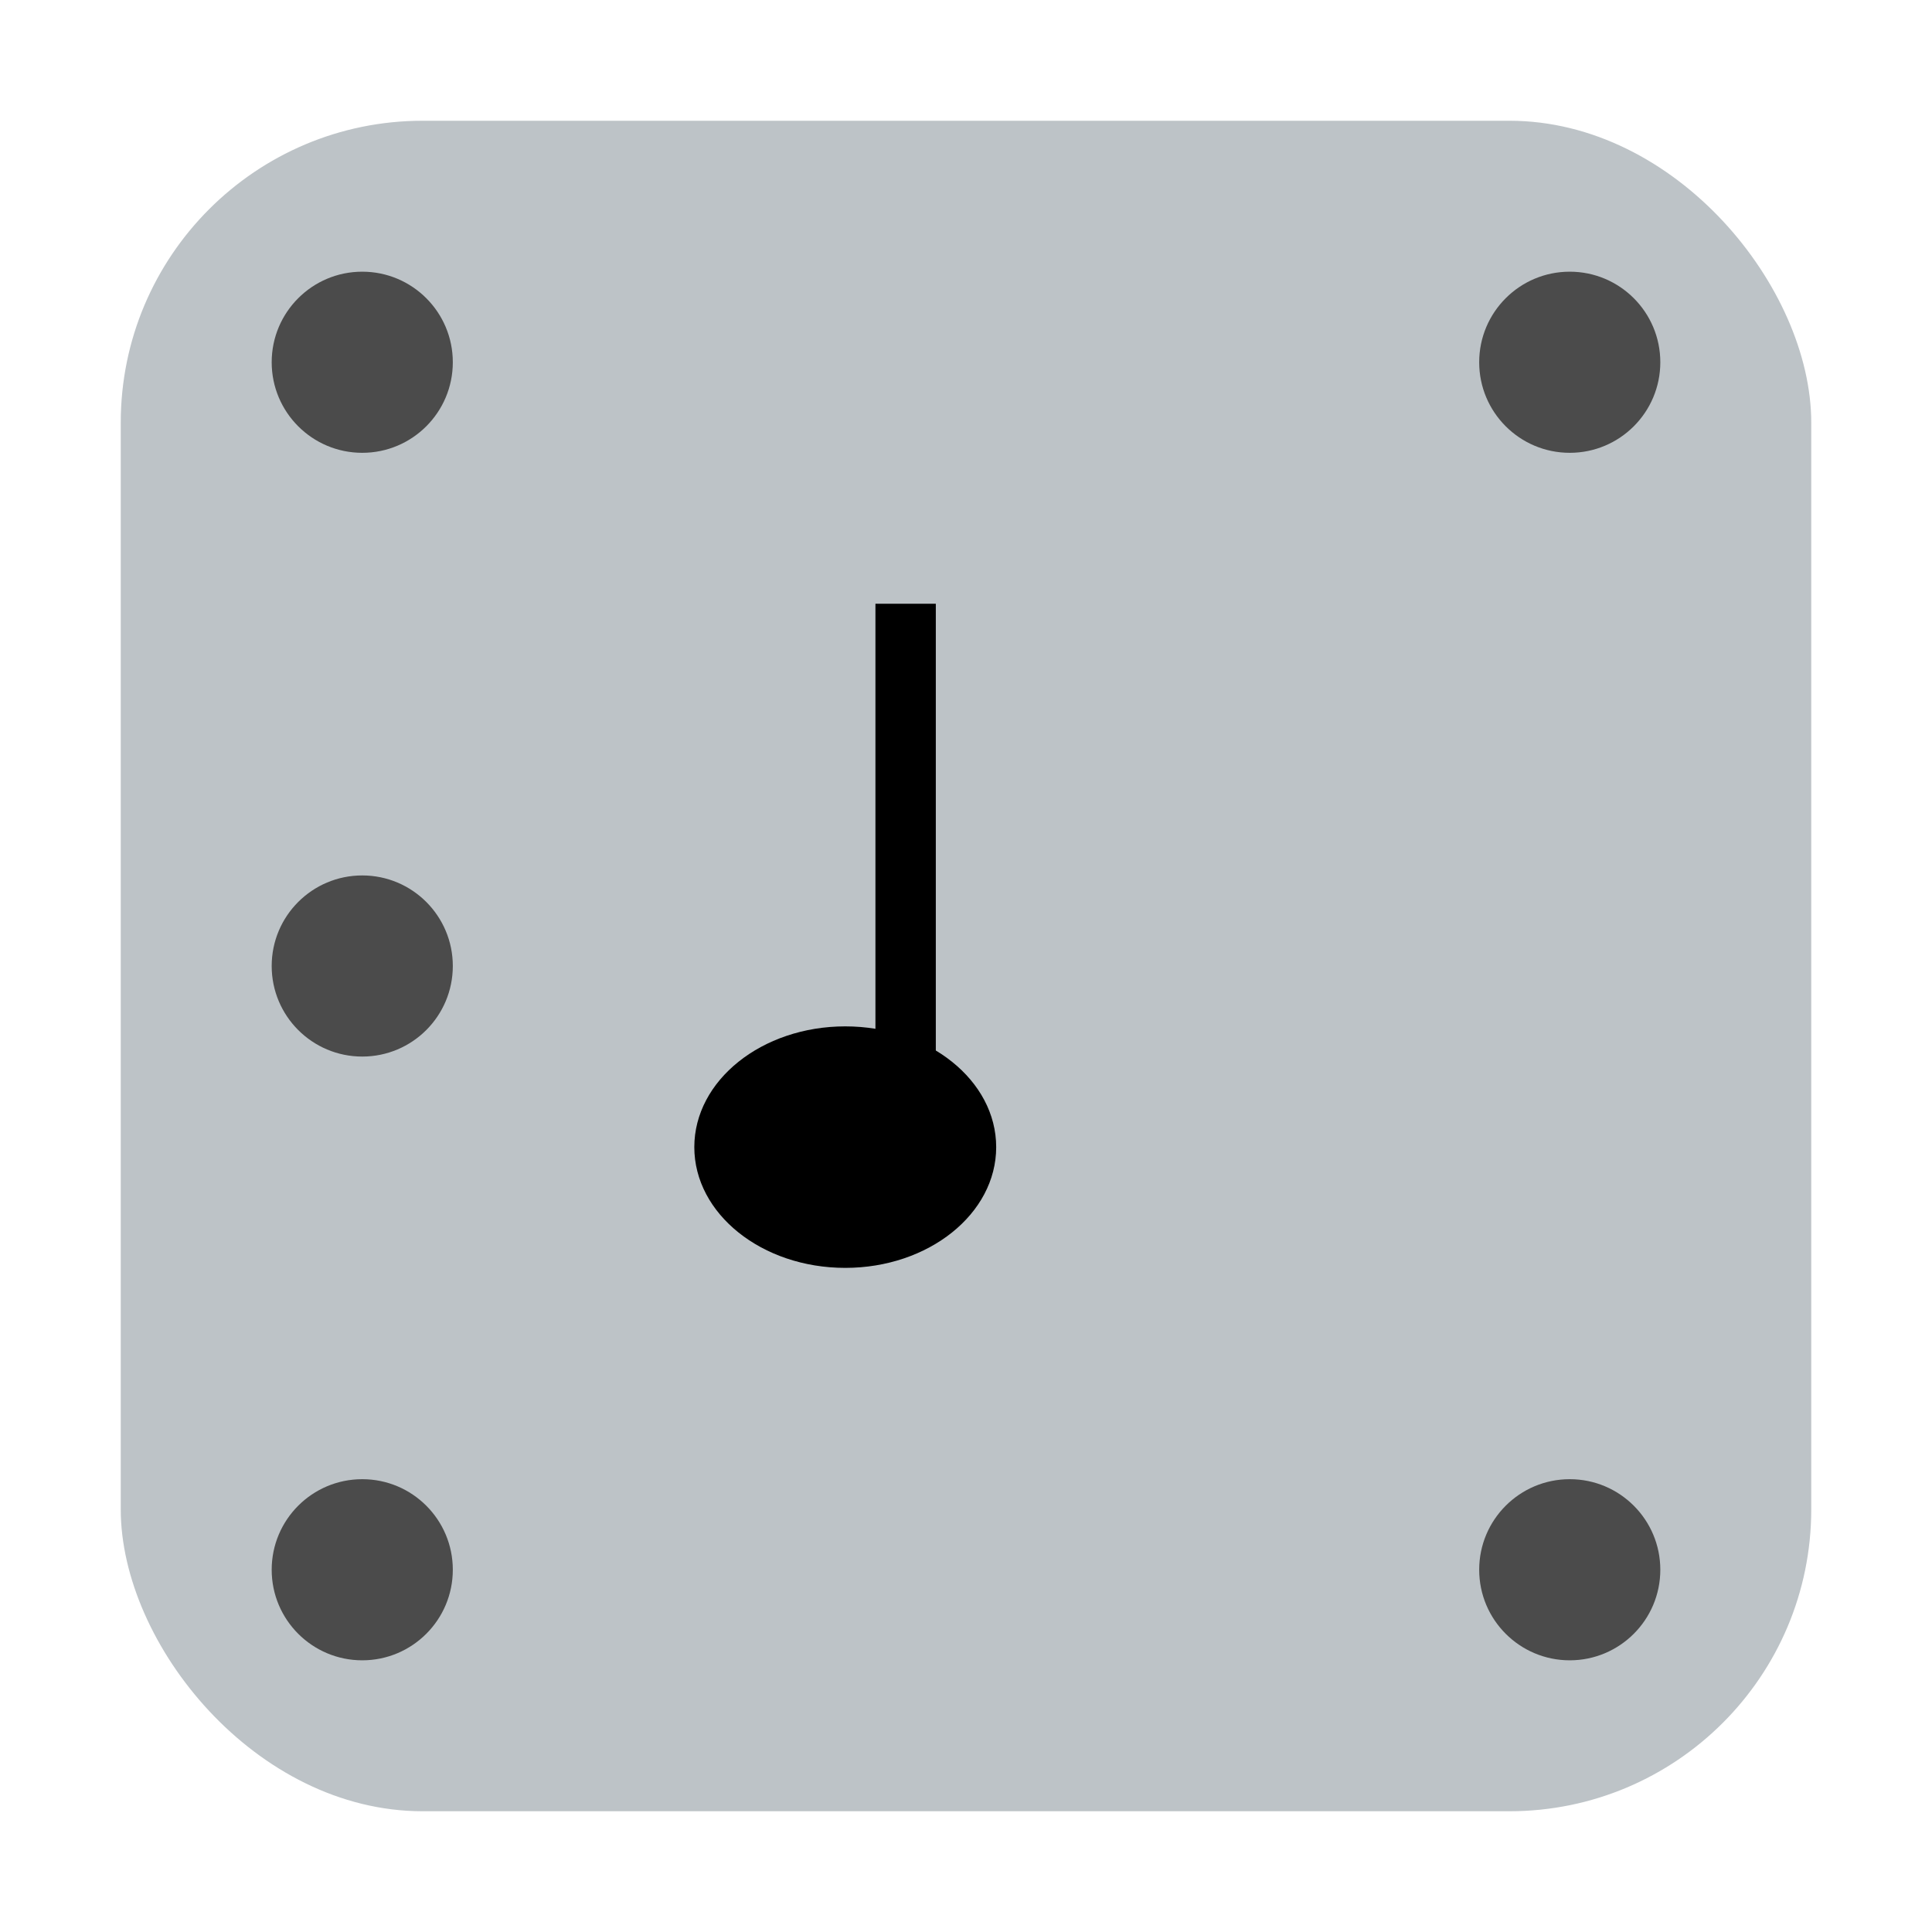 <svg
    version="1.1"
    width="64"
    height="64"
    viewBox="0 0 64 64"
    xmlns="http://www.w3.org/2000/svg"
>
  <!-- Background plate -->
  <rect
    x="4"
    y="4"
    width="56"
    height="56"
    rx="10"
    ry="10"
    fill="#BDC3C7"
  />
  
  <!-- "Rivets"/holes -->
  <circle cx="12" cy="12" r="3" fill="#4B4B4B"/>
  <circle cx="52" cy="12" r="3" fill="#4B4B4B"/>
  <circle cx="12" cy="52" r="3" fill="#4B4B4B"/>
  <circle cx="52" cy="52" r="3" fill="#4B4B4B"/>
  <circle cx="12" cy="32" r="3" fill="#4B4B4B"/>
  
  <!-- Musical note (simple quarter note) -->
  <!-- Note head -->
  <ellipse cx="28" cy="38" rx="5" ry="4" fill="#000000"/>
  <!-- Stem -->
  <rect x="29" y="20" width="2" height="18" fill="#000000"/>
</svg>
